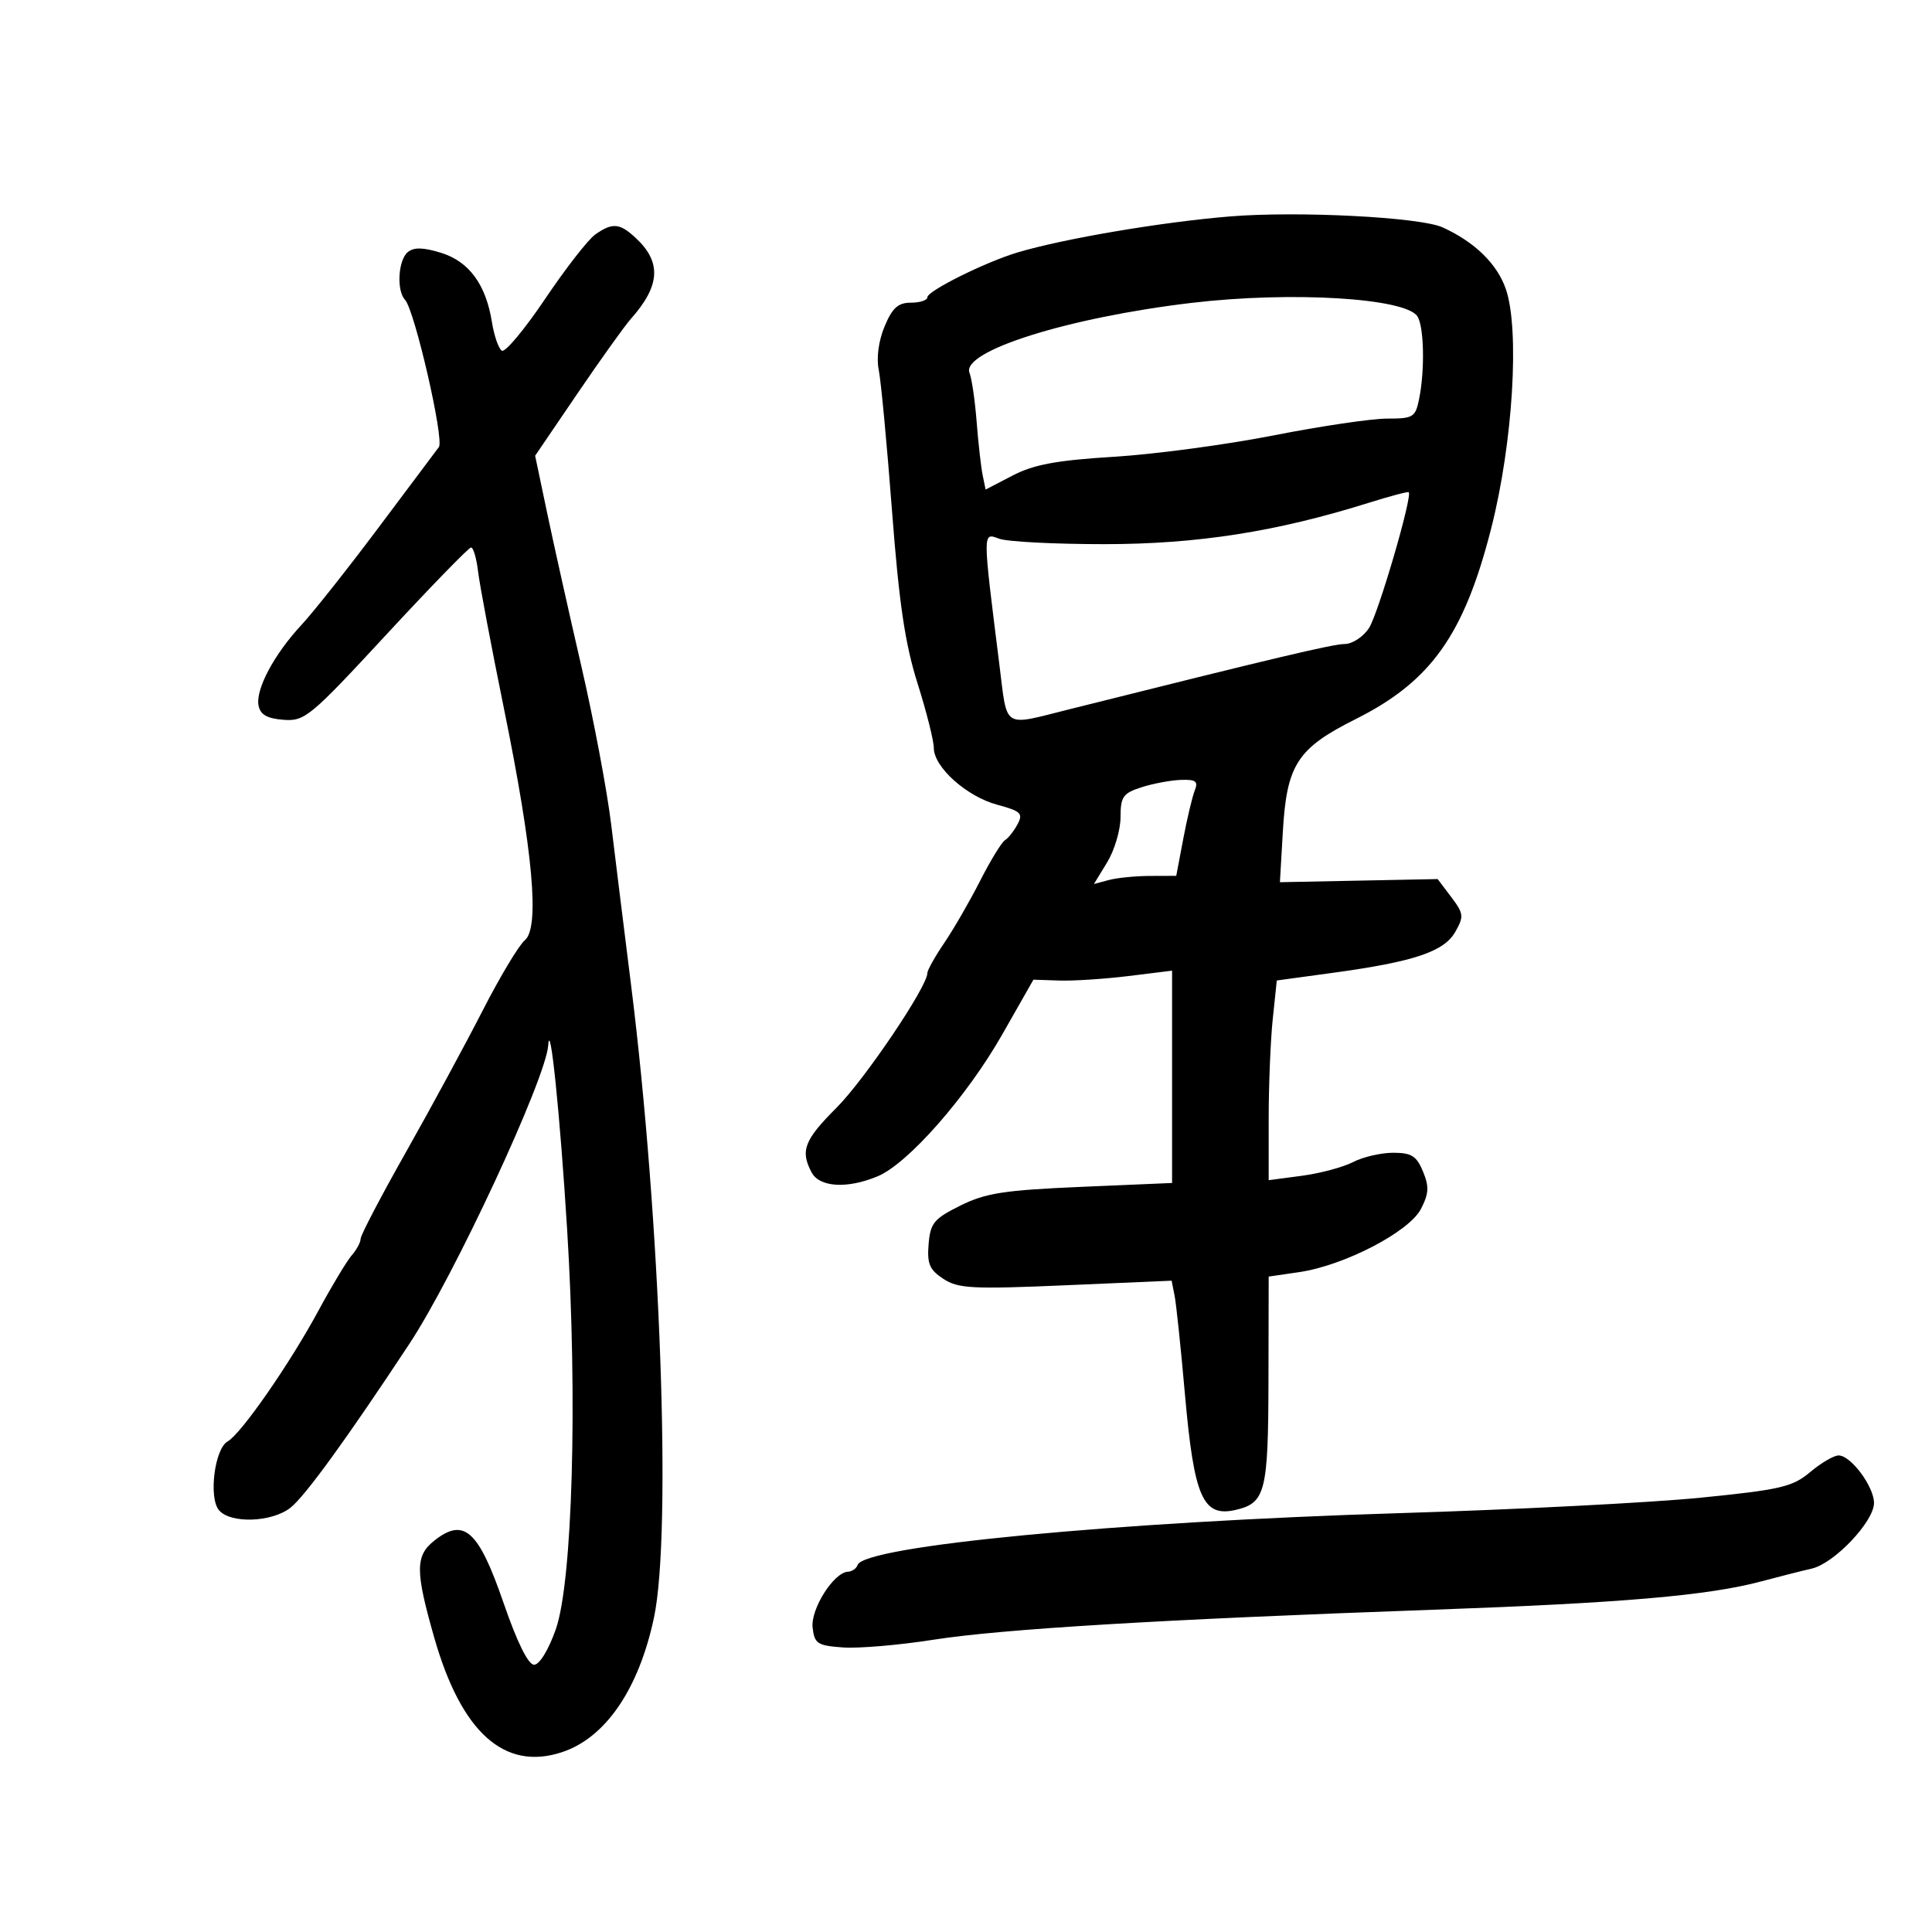 <svg xmlns="http://www.w3.org/2000/svg" width="300" height="300" viewBox="0 0 300 300" version="1.1">
	<path d="M 191 33.607 C 180.413 34.472, 165.153 37.059, 158 39.202 C 152.997 40.700, 144 45.173, 144 46.162 C 144 46.623, 142.852 47, 141.449 47 C 139.455 47, 138.562 47.804, 137.360 50.681 C 136.427 52.915, 136.069 55.568, 136.450 57.431 C 136.795 59.119, 137.722 68.957, 138.509 79.293 C 139.604 93.669, 140.535 99.968, 142.470 106.094 C 143.862 110.499, 145 115.015, 145 116.129 C 145 119.117, 150.088 123.677, 154.855 124.961 C 158.523 125.949, 158.903 126.313, 158.007 127.986 C 157.447 129.033, 156.564 130.151, 156.044 130.473 C 155.525 130.794, 153.791 133.631, 152.191 136.778 C 150.591 139.925, 148.094 144.250, 146.641 146.390 C 145.188 148.529, 144 150.650, 144 151.104 C 144 153.209, 134.253 167.652, 129.883 172.022 C 124.873 177.031, 124.234 178.700, 126.035 182.066 C 127.270 184.373, 131.580 184.621, 136.282 182.655 C 141.011 180.678, 150.140 170.281, 155.647 160.599 L 160.467 152.125 164.484 152.258 C 166.693 152.331, 171.537 152.015, 175.250 151.557 L 182 150.724 182 167.208 L 182 183.693 167.883 184.296 C 155.930 184.808, 153.057 185.253, 149.133 187.200 C 145.015 189.244, 144.466 189.910, 144.193 193.190 C 143.940 196.240, 144.337 197.175, 146.484 198.581 C 148.784 200.088, 150.962 200.202, 165.505 199.574 L 181.928 198.865 182.389 201.183 C 182.643 202.457, 183.364 209.322, 183.991 216.438 C 185.412 232.568, 186.778 235.663, 191.938 234.444 C 196.494 233.367, 196.934 231.609, 196.968 214.364 L 197 198.227 201.750 197.532 C 208.730 196.511, 218.801 191.285, 220.640 187.730 C 221.878 185.336, 221.936 184.261, 220.957 181.897 C 219.964 179.498, 219.168 179, 216.329 179 C 214.443 179, 211.643 179.650, 210.107 180.445 C 208.570 181.239, 204.992 182.197, 202.156 182.574 L 197 183.258 197 173.776 C 197 168.560, 197.283 161.583, 197.629 158.271 L 198.259 152.249 207.018 151.052 C 219.571 149.336, 224.228 147.775, 225.979 144.694 C 227.334 142.311, 227.281 141.856, 225.349 139.296 L 223.238 136.500 210.991 136.744 L 198.744 136.988 199.195 129.198 C 199.802 118.713, 201.417 116.215, 210.552 111.637 C 222.218 105.791, 227.356 98.544, 231.563 82 C 234.923 68.788, 235.998 51.201, 233.831 44.899 C 232.482 40.976, 228.997 37.575, 224 35.303 C 220.513 33.718, 201.557 32.744, 191 33.607 M 92.435 36.408 C 91.330 37.182, 87.821 41.688, 84.639 46.422 C 81.457 51.155, 78.438 54.770, 77.929 54.456 C 77.421 54.142, 76.727 52.144, 76.387 50.016 C 75.449 44.154, 72.823 40.588, 68.453 39.247 C 65.685 38.397, 64.256 38.373, 63.310 39.158 C 61.821 40.394, 61.552 45.121, 62.889 46.550 C 64.385 48.149, 69.012 68.273, 68.148 69.422 C 67.702 70.015, 63.460 75.675, 58.721 82 C 53.982 88.325, 48.619 95.096, 46.802 97.048 C 42.571 101.594, 39.669 107.037, 40.144 109.539 C 40.417 110.973, 41.455 111.572, 44.008 111.769 C 47.317 112.024, 48.154 111.331, 60 98.531 C 66.875 91.102, 72.790 85.019, 73.145 85.012 C 73.500 85.005, 73.990 86.688, 74.236 88.750 C 74.481 90.813, 76.286 100.375, 78.247 110 C 82.778 132.232, 83.841 144.057, 81.485 146.013 C 80.569 146.772, 77.621 151.693, 74.931 156.947 C 72.242 162.201, 66.883 172.092, 63.021 178.926 C 59.160 185.760, 56 191.800, 56 192.347 C 56 192.895, 55.379 194.053, 54.620 194.921 C 53.861 195.790, 51.538 199.650, 49.458 203.500 C 44.975 211.797, 37.432 222.659, 35.341 223.829 C 33.330 224.954, 32.371 232.537, 33.992 234.490 C 35.761 236.622, 42.227 236.400, 45.115 234.108 C 47.395 232.299, 53.831 223.428, 63.584 208.647 C 70.539 198.108, 84.772 167.503, 85.125 162.329 C 85.419 158.017, 86.956 172.967, 88.067 190.955 C 89.701 217.383, 88.897 245.623, 86.303 253 C 85.173 256.210, 83.771 258.500, 82.934 258.500 C 82.018 258.500, 80.303 255.027, 78.185 248.881 C 74.307 237.628, 72.058 235.594, 67.477 239.197 C 64.468 241.564, 64.460 243.901, 67.431 254.297 C 71.637 269.019, 78.333 275.025, 87.257 272.080 C 94.033 269.844, 99.194 262.292, 101.553 251.164 C 104.320 238.106, 102.553 189.303, 97.998 153 C 96.928 144.475, 95.535 133.225, 94.901 128 C 94.268 122.775, 92.190 111.750, 90.284 103.500 C 88.378 95.250, 85.981 84.510, 84.957 79.634 L 83.096 70.768 89.645 61.134 C 93.247 55.835, 96.994 50.600, 97.972 49.500 C 102.529 44.373, 102.752 40.710, 98.733 36.966 C 96.225 34.630, 95.114 34.531, 92.435 36.408 M 185 47.035 C 165.783 49.317, 149.199 54.551, 150.546 57.907 C 150.898 58.783, 151.396 62.200, 151.653 65.500 C 151.911 68.800, 152.329 72.517, 152.582 73.759 L 153.043 76.019 157.271 73.826 C 160.547 72.127, 164.092 71.474, 173 70.926 C 179.325 70.537, 190.465 69.045, 197.757 67.610 C 205.048 66.174, 212.979 65, 215.382 65 C 219.474 65, 219.789 64.803, 220.375 61.875 C 221.263 57.436, 221.122 50.740, 220.106 49.138 C 218.286 46.265, 200.467 45.198, 185 47.035 M 212.500 78.087 C 198.216 82.568, 185.903 84.493, 171.500 84.496 C 163.800 84.498, 156.450 84.120, 155.166 83.656 C 152.546 82.708, 152.545 82.145, 155.201 103.341 C 156.450 113.310, 155.578 112.760, 166 110.149 C 197.721 102.201, 207.005 100, 208.814 100 C 209.991 100, 211.683 98.888, 212.574 97.528 C 214.006 95.343, 219.368 77.005, 218.744 76.429 C 218.610 76.306, 215.800 77.052, 212.500 78.087 M 177.250 122.247 C 174.378 123.168, 174 123.709, 173.996 126.895 C 173.994 128.878, 173.064 132.023, 171.929 133.884 L 169.866 137.268 172.183 136.648 C 173.457 136.307, 176.333 136.021, 178.573 136.014 L 182.647 136 183.737 130.250 C 184.336 127.088, 185.138 123.713, 185.520 122.750 C 186.088 121.319, 185.694 121.019, 183.357 121.102 C 181.786 121.158, 179.037 121.673, 177.250 122.247 M 281.084 228.583 C 278.345 230.887, 276.512 231.316, 264.071 232.562 C 256.403 233.329, 235.362 234.409, 217.314 234.961 C 173.339 236.305, 134.166 240.053, 133.167 243.013 C 132.983 243.556, 132.308 244.025, 131.667 244.055 C 129.457 244.160, 125.852 249.868, 126.183 252.740 C 126.469 255.229, 126.931 255.531, 130.898 255.815 C 133.317 255.988, 139.617 255.452, 144.898 254.623 C 155.557 252.952, 180.302 251.464, 222.500 249.960 C 251.973 248.909, 265.236 247.763, 273.500 245.554 C 276.250 244.819, 279.777 243.925, 281.339 243.567 C 284.824 242.769, 290.989 236.269, 290.995 233.385 C 291.001 230.845, 287.398 226, 285.504 226 C 284.761 226, 282.772 227.162, 281.084 228.583" stroke="none" fill="black" fill-rule="evenodd"/>
</svg>